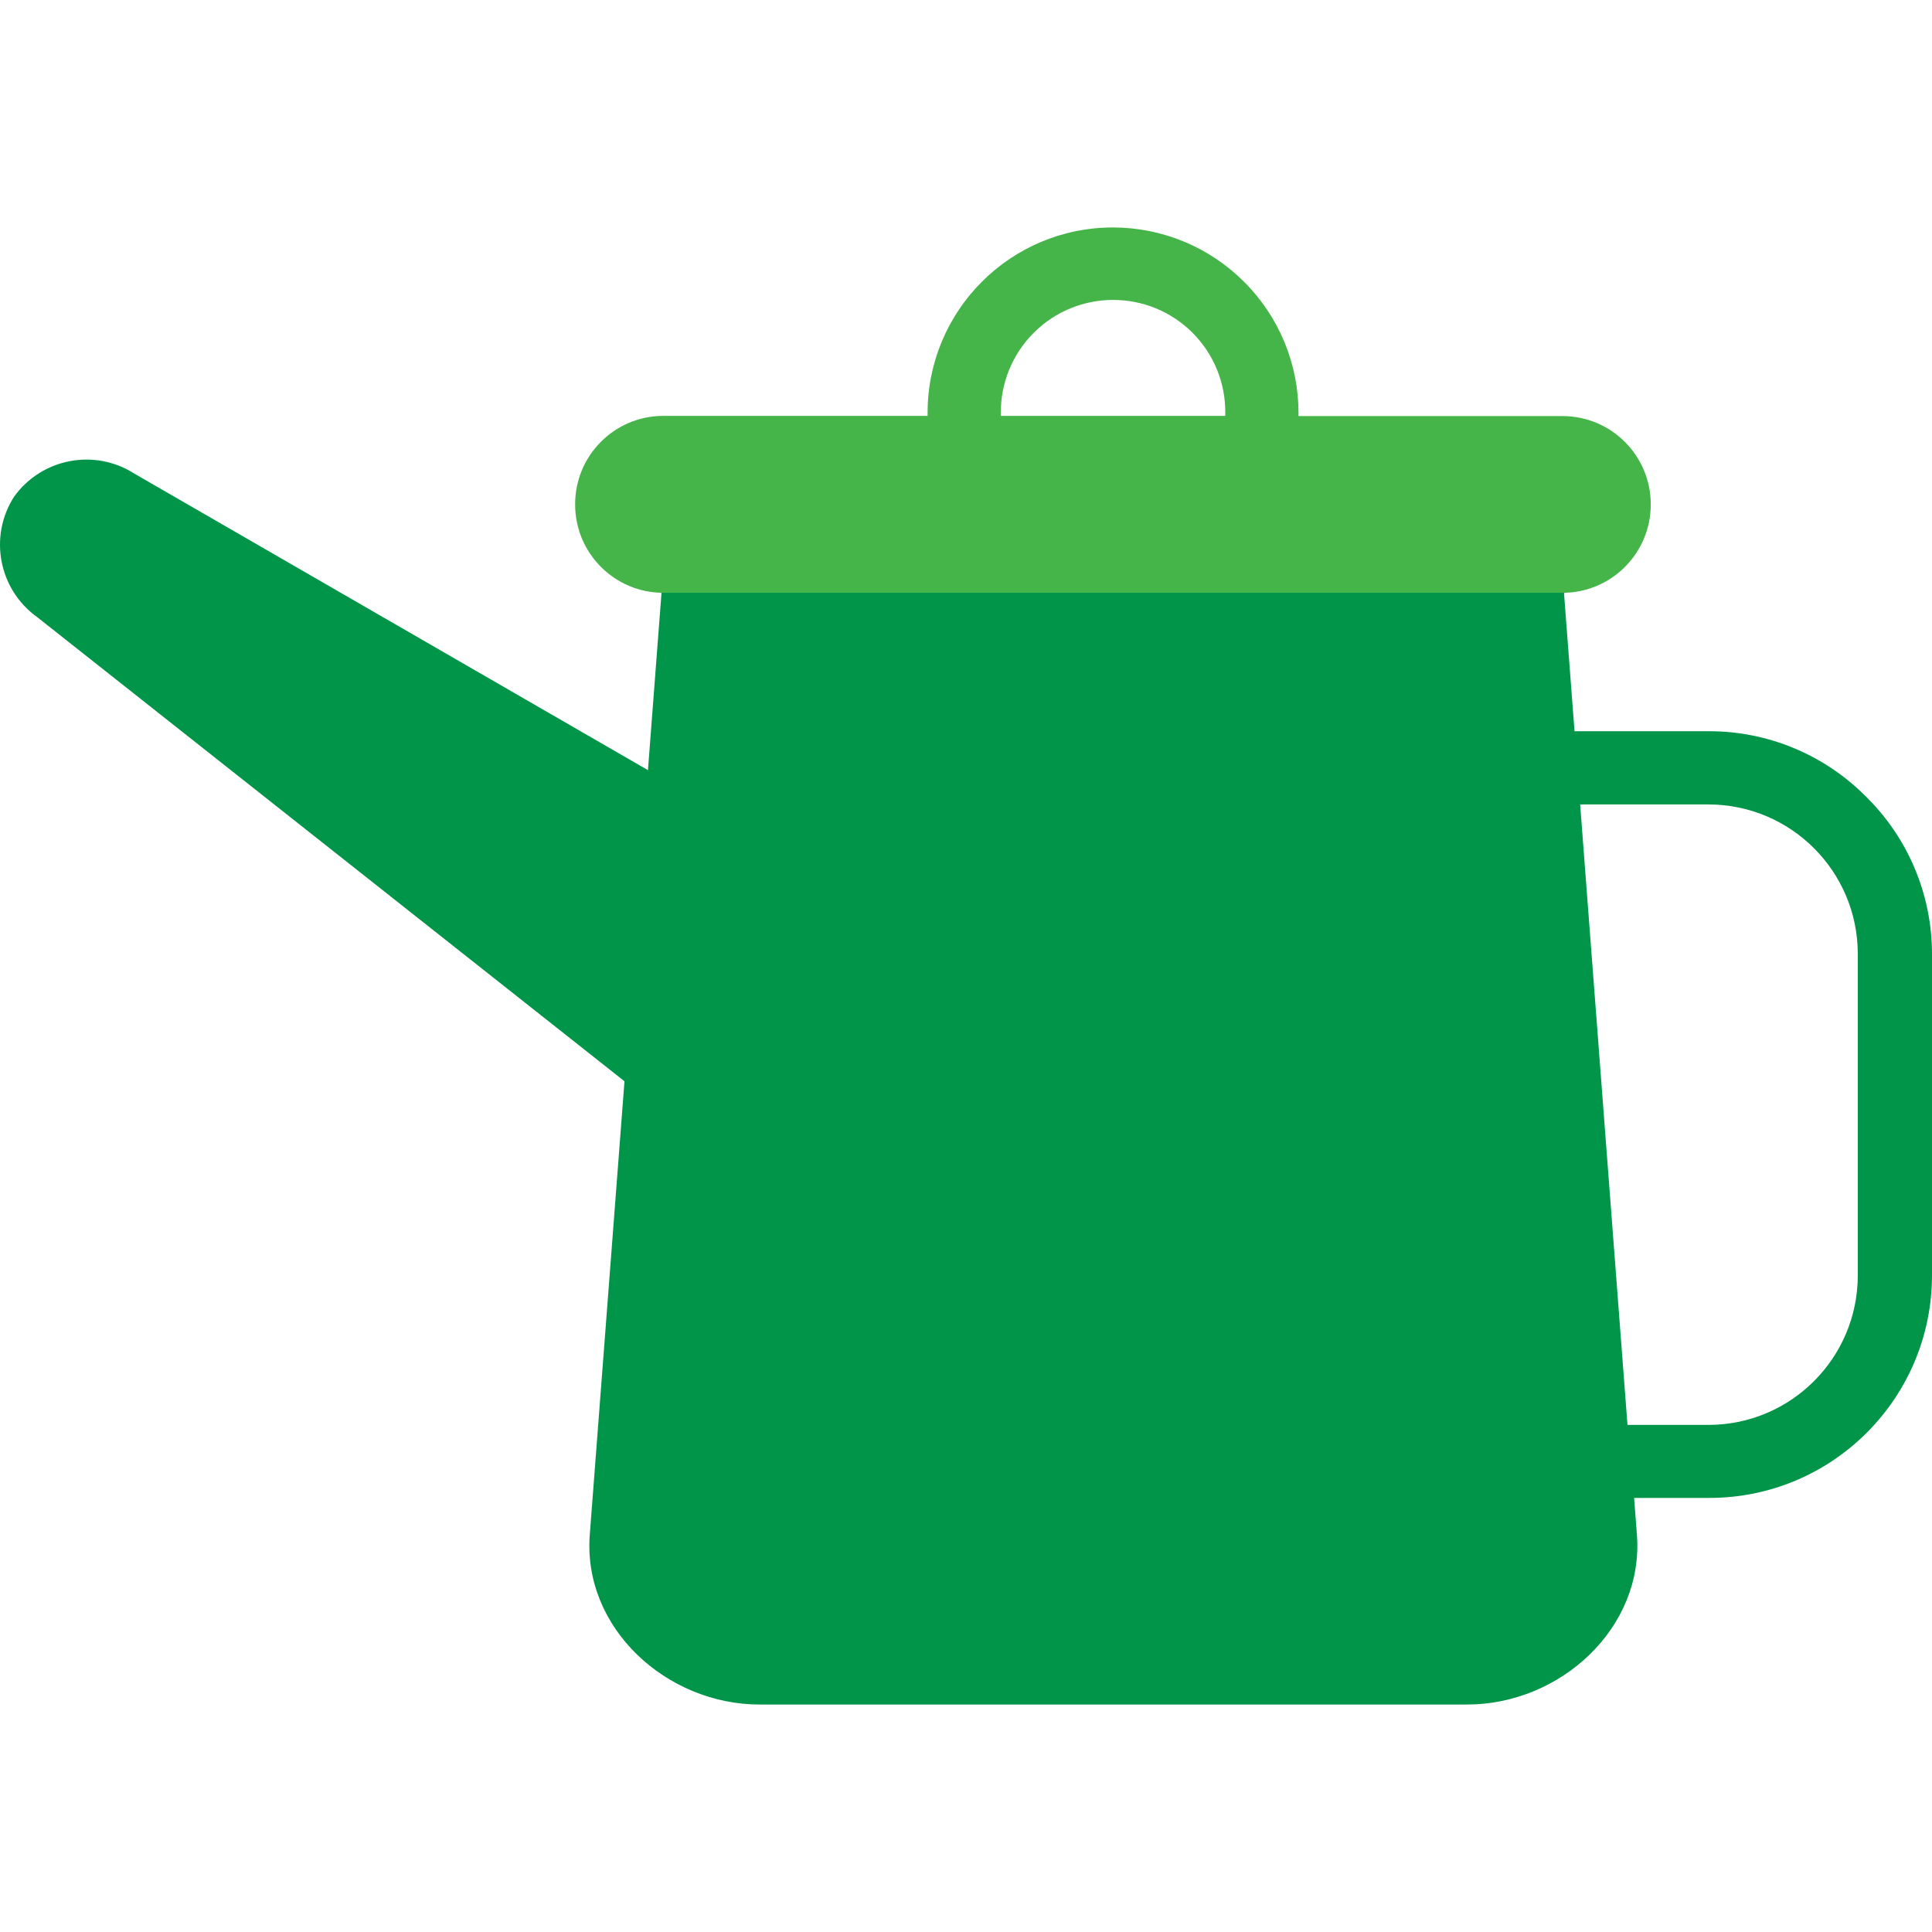 <?xml version="1.0" encoding="iso-8859-1"?>
<!-- Generator: Adobe Illustrator 19.0.0, SVG Export Plug-In . SVG Version: 6.00 Build 0)  -->
<svg version="1.1" id="Capa_1" xmlns="http://www.w3.org/2000/svg" xmlns:xlink="http://www.w3.org/1999/xlink" x="0px" y="0px"
	 viewBox="0 0 385.243 385.243" style="enable-background:new 0 0 385.243 385.243;" xml:space="preserve">
<g>
	<path style="fill:#009549;" d="M372.043,158.807c-8.274-8.334-19.536-13.015-31.28-13h-26.8l-2.08-27.28v-0.44h-180
		c0,0,0,0.32,0,0.44l-2.68,35.04l-102.4-59.12c-7.951-5.089-18.494-3.068-24,4.6c-5.089,7.951-3.068,18.494,4.6,24l117.12,92.56
		l-6.92,90.4c-1.44,18.6,15.28,33.88,33.88,33.88h141.04c18.64,0,35.32-15.32,33.88-33.88l-0.56-7.32h15.08
		c24.459-0.044,44.276-19.861,44.32-44.32v-64.28C385.205,178.314,380.45,167.048,372.043,158.807L372.043,158.807z
		 M370.443,254.407c-0.044,16.396-13.324,29.676-29.72,29.72h-16.2l-9.44-123.72h25.64c16.396,0.044,29.676,13.324,29.72,29.72
		L370.443,254.407z"/>
	<path style="fill:#45B549;" d="M199.563,82.927h44.76v-0.6c0.052-5.998-2.312-11.765-6.56-16
		c-8.769-8.726-22.952-8.692-31.678,0.078c-4.207,4.228-6.554,9.958-6.522,15.922V82.927z M132.243,82.927h52.72v-0.6
		c-0.006-20.412,16.537-36.965,36.949-36.971c9.819-0.003,19.235,3.901,26.171,10.851c6.95,6.93,10.852,16.345,10.84,26.16v0.6
		h52.68c9.72,0.022,17.582,7.92,17.56,17.64c0,0.013,0,0.027,0,0.04c-0.022,9.689-7.871,17.538-17.56,17.56h-179.36
		c-9.689-0.022-17.538-7.871-17.56-17.56c-0.066-9.72,7.76-17.653,17.48-17.72C132.189,82.927,132.216,82.927,132.243,82.927
		L132.243,82.927z"/>
</g>
<g>
</g>
<g>
</g>
<g>
</g>
<g>
</g>
<g>
</g>
<g>
</g>
<g>
</g>
<g>
</g>
<g>
</g>
<g>
</g>
<g>
</g>
<g>
</g>
<g>
</g>
<g>
</g>
<g>
</g>
</svg>
